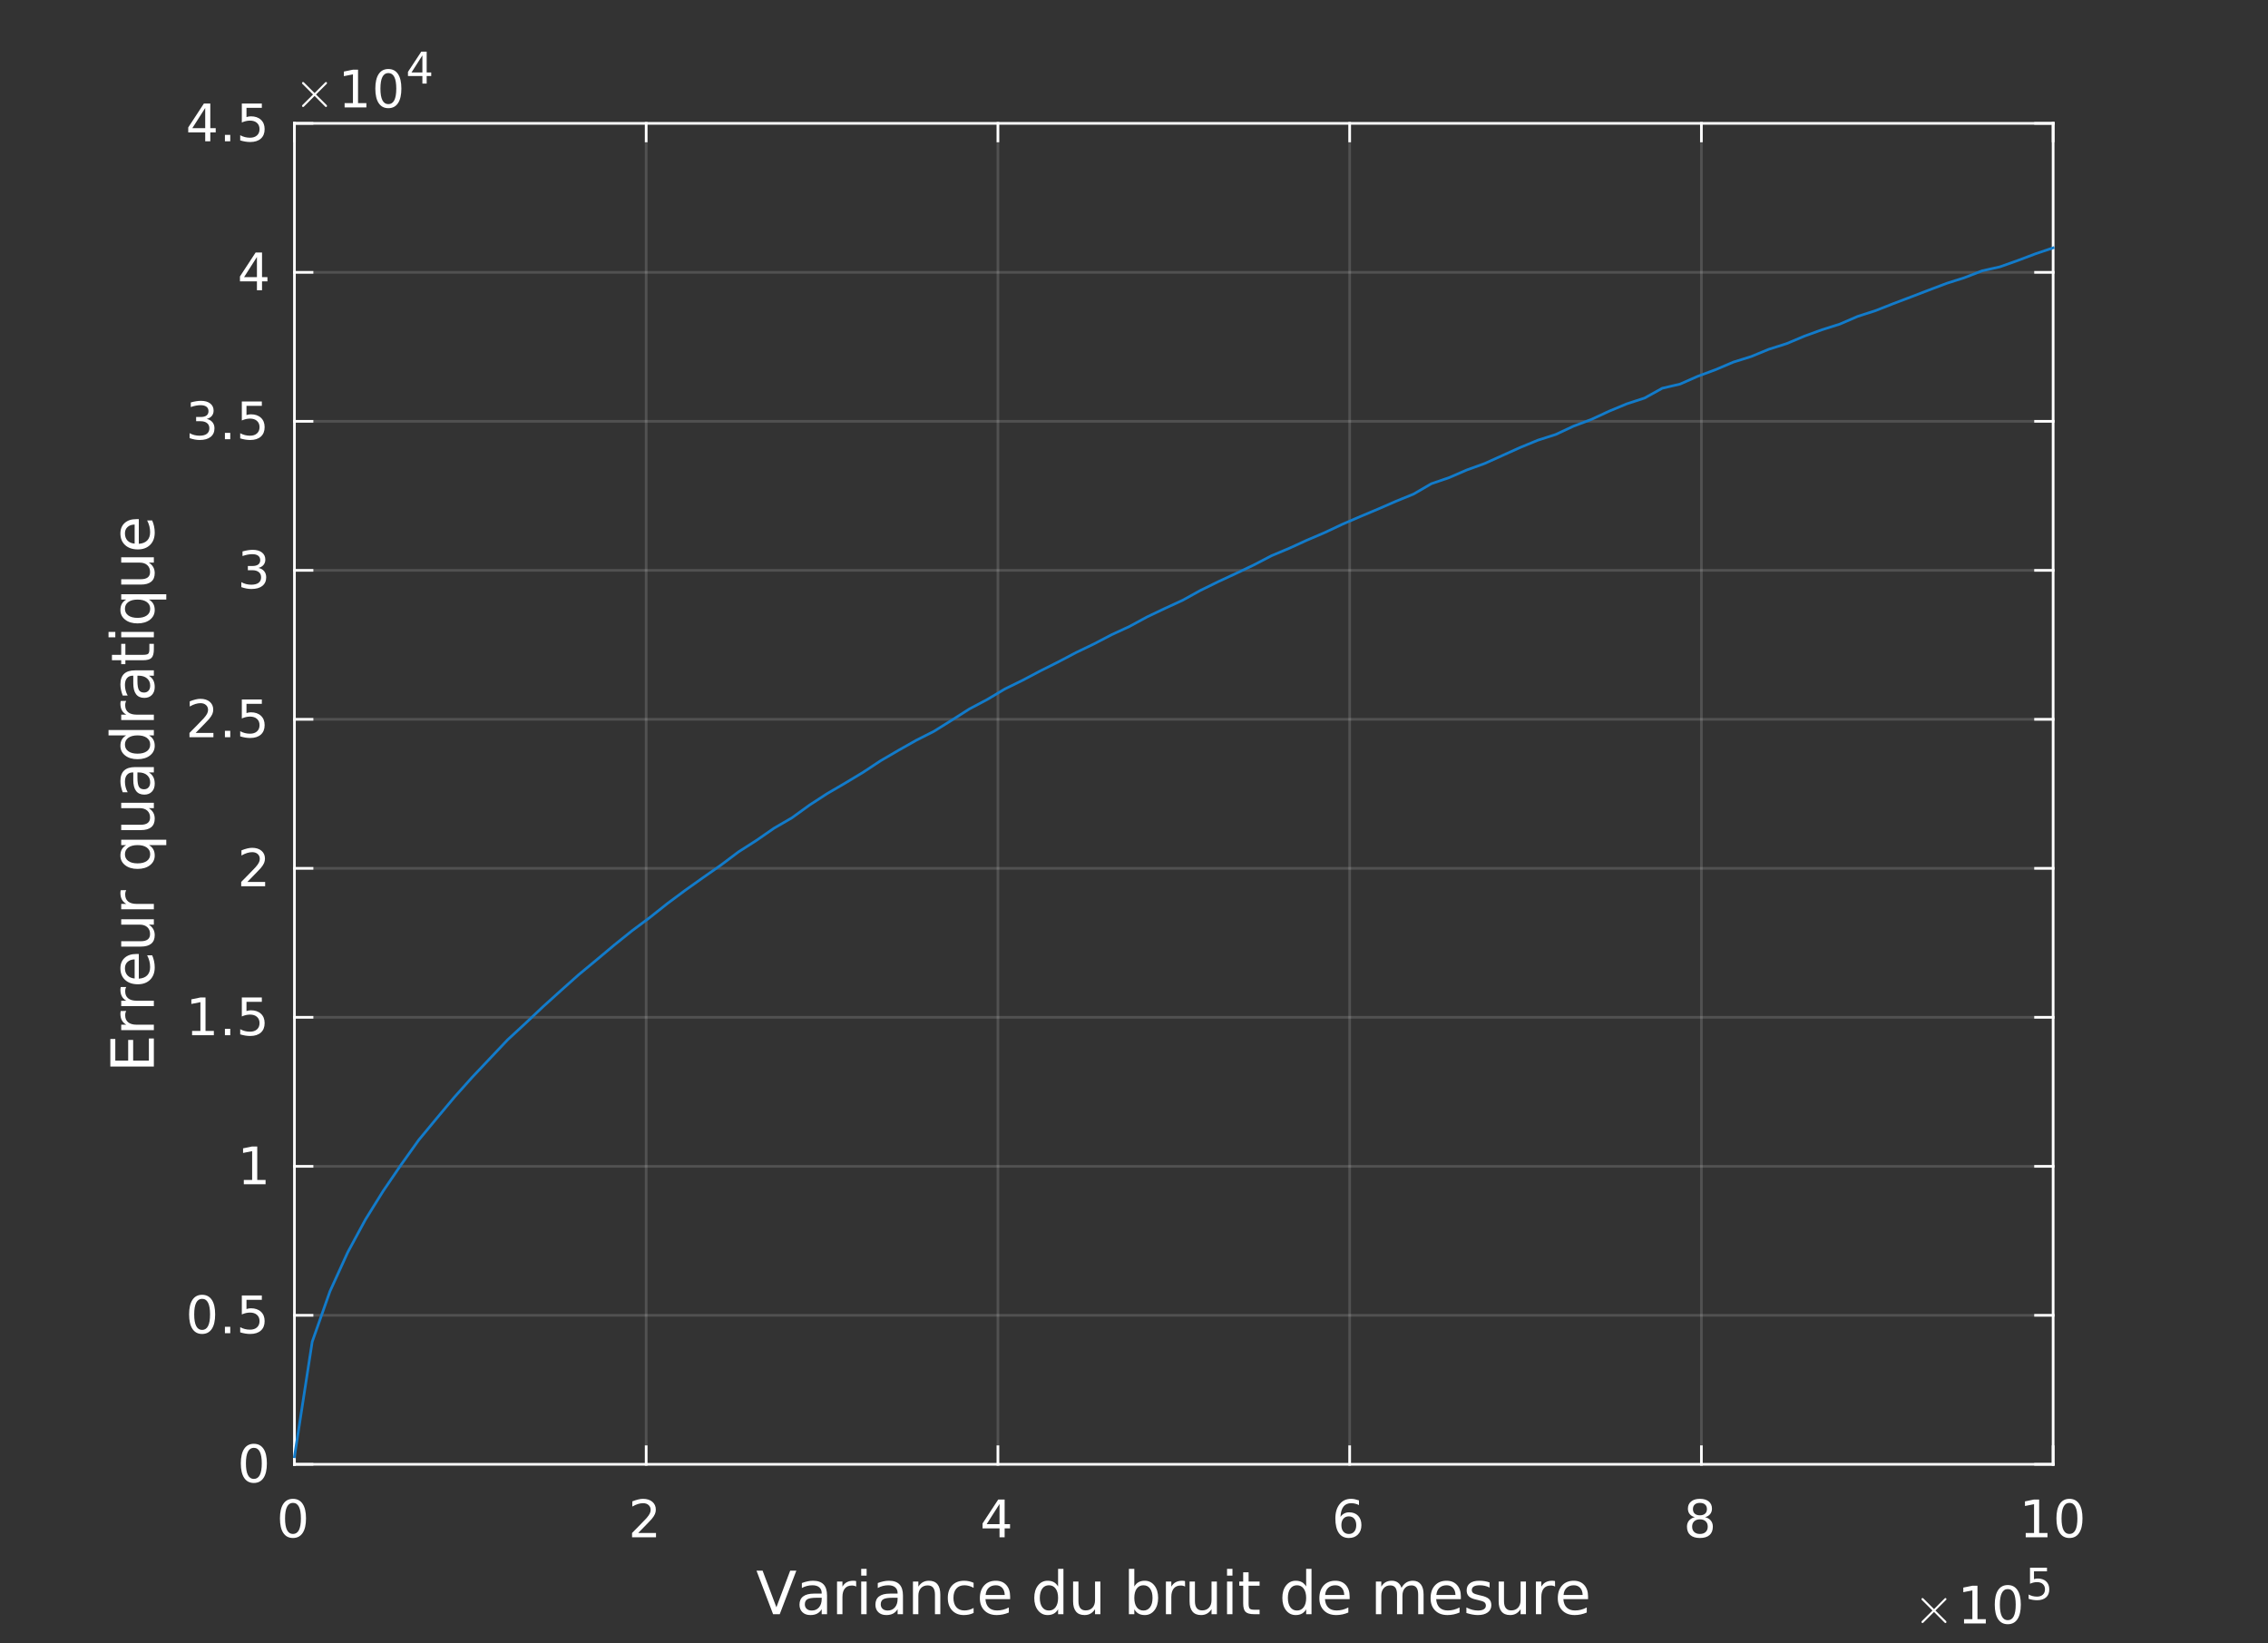 <?xml version="1.0"?>
<!DOCTYPE svg PUBLIC '-//W3C//DTD SVG 1.0//EN'
          'http://www.w3.org/TR/2001/REC-SVG-20010904/DTD/svg10.dtd'>
<svg xmlns:xlink="http://www.w3.org/1999/xlink" style="fill-opacity:1; color-rendering:auto; color-interpolation:auto; text-rendering:auto; stroke:black; stroke-linecap:square; stroke-miterlimit:10; shape-rendering:auto; stroke-opacity:1; fill:black; stroke-dasharray:none; font-weight:normal; stroke-width:1; font-family:'Dialog'; font-style:normal; stroke-linejoin:miter; font-size:12px; stroke-dashoffset:0; image-rendering:auto;" width="570" height="413" xmlns="http://www.w3.org/2000/svg"
><rect width="100%" height="100%" fill="#333333" stroke="none"/><!--Generated by the Batik Graphics2D SVG Generator--><defs id="genericDefs"
  /><g
  ><defs id="defs1"
    ><clipPath clipPathUnits="userSpaceOnUse" id="clipPath1"
      ><path d="M0 0 L570 0 L570 413 L0 413 L0 0 Z"
      /></clipPath
    ></defs
    ><g style="fill:none; stroke:white;"
    ><rect x="0" y="0" width="570" style="clip-path:url(#clipPath1); stroke:none;" height="413"
    /></g
    ><g style="fill:none; text-rendering:optimizeSpeed; color-rendering:optimizeSpeed; image-rendering:optimizeSpeed; shape-rendering:crispEdges; stroke:white; color-interpolation:sRGB;"
    ><rect x="0" width="570" height="413" y="0" style="stroke:none;"
      /><path style="stroke:none;" d="M74 368 L516 368 L516 31 L74 31 Z"
    /></g
    ><g style="stroke-linecap:butt; fill-opacity:0.149; fill:white; text-rendering:geometricPrecision; image-rendering:optimizeQuality; color-rendering:optimizeQuality; stroke-linejoin:round; stroke:white; color-interpolation:linearRGB; stroke-width:0.667; stroke-opacity:0.149;"
    ><line y2="31" style="fill:none;" x1="74" x2="74" y1="368"
      /><line y2="31" style="fill:none;" x1="162.4" x2="162.4" y1="368"
      /><line y2="31" style="fill:none;" x1="250.8" x2="250.8" y1="368"
      /><line y2="31" style="fill:none;" x1="339.2" x2="339.2" y1="368"
      /><line y2="31" style="fill:none;" x1="427.6" x2="427.6" y1="368"
      /><line y2="31" style="fill:none;" x1="516" x2="516" y1="368"
      /><line y2="368" style="fill:none;" x1="516" x2="74" y1="368"
      /><line y2="330.555" style="fill:none;" x1="516" x2="74" y1="330.555"
      /><line y2="293.111" style="fill:none;" x1="516" x2="74" y1="293.111"
      /><line y2="255.667" style="fill:none;" x1="516" x2="74" y1="255.667"
      /><line y2="218.222" style="fill:none;" x1="516" x2="74" y1="218.222"
      /><line y2="180.778" style="fill:none;" x1="516" x2="74" y1="180.778"
      /><line y2="143.333" style="fill:none;" x1="516" x2="74" y1="143.333"
      /><line y2="105.889" style="fill:none;" x1="516" x2="74" y1="105.889"
      /><line y2="68.444" style="fill:none;" x1="516" x2="74" y1="68.444"
      /><line y2="31" style="fill:none;" x1="516" x2="74" y1="31"
      /><line x1="74" x2="516" y1="368" style="stroke-linecap:square; fill-opacity:1; fill:none; stroke-opacity:1;" y2="368"
      /><line x1="74" x2="516" y1="31" style="stroke-linecap:square; fill-opacity:1; fill:none; stroke-opacity:1;" y2="31"
      /><line x1="74" x2="74" y1="368" style="stroke-linecap:square; fill-opacity:1; fill:none; stroke-opacity:1;" y2="363.58"
      /><line x1="162.4" x2="162.4" y1="368" style="stroke-linecap:square; fill-opacity:1; fill:none; stroke-opacity:1;" y2="363.58"
      /><line x1="250.8" x2="250.8" y1="368" style="stroke-linecap:square; fill-opacity:1; fill:none; stroke-opacity:1;" y2="363.58"
      /><line x1="339.2" x2="339.2" y1="368" style="stroke-linecap:square; fill-opacity:1; fill:none; stroke-opacity:1;" y2="363.58"
      /><line x1="427.6" x2="427.6" y1="368" style="stroke-linecap:square; fill-opacity:1; fill:none; stroke-opacity:1;" y2="363.58"
      /><line x1="516" x2="516" y1="368" style="stroke-linecap:square; fill-opacity:1; fill:none; stroke-opacity:1;" y2="363.58"
      /><line x1="74" x2="74" y1="31" style="stroke-linecap:square; fill-opacity:1; fill:none; stroke-opacity:1;" y2="35.42"
      /><line x1="162.4" x2="162.4" y1="31" style="stroke-linecap:square; fill-opacity:1; fill:none; stroke-opacity:1;" y2="35.42"
      /><line x1="250.8" x2="250.8" y1="31" style="stroke-linecap:square; fill-opacity:1; fill:none; stroke-opacity:1;" y2="35.42"
      /><line x1="339.2" x2="339.2" y1="31" style="stroke-linecap:square; fill-opacity:1; fill:none; stroke-opacity:1;" y2="35.42"
      /><line x1="427.6" x2="427.6" y1="31" style="stroke-linecap:square; fill-opacity:1; fill:none; stroke-opacity:1;" y2="35.42"
      /><line x1="516" x2="516" y1="31" style="stroke-linecap:square; fill-opacity:1; fill:none; stroke-opacity:1;" y2="35.42"
    /></g
    ><g transform="translate(74,373.333)" style="font-size:13.333px; fill:white; text-rendering:geometricPrecision; image-rendering:optimizeQuality; color-rendering:optimizeQuality; font-family:'SansSerif'; stroke:white; color-interpolation:linearRGB;"
    ><path style="stroke:none;" d="M-0.375 4.359 Q-1.359 4.359 -1.859 5.336 Q-2.359 6.312 -2.359 8.266 Q-2.359 10.219 -1.859 11.195 Q-1.359 12.172 -0.375 12.172 Q0.625 12.172 1.125 11.195 Q1.625 10.219 1.625 8.266 Q1.625 6.312 1.125 5.336 Q0.625 4.359 -0.375 4.359 ZM-0.375 3.344 Q1.219 3.344 2.062 4.609 Q2.906 5.875 2.906 8.266 Q2.906 10.656 2.062 11.922 Q1.219 13.188 -0.375 13.188 Q-1.953 13.188 -2.797 11.922 Q-3.641 10.656 -3.641 8.266 Q-3.641 5.875 -2.797 4.609 Q-1.953 3.344 -0.375 3.344 Z"
    /></g
    ><g transform="translate(162.4,373.333)" style="font-size:13.333px; fill:white; text-rendering:geometricPrecision; image-rendering:optimizeQuality; color-rendering:optimizeQuality; font-family:'SansSerif'; stroke:white; color-interpolation:linearRGB;"
    ><path style="stroke:none;" d="M-2 11.922 L2.469 11.922 L2.469 13 L-3.547 13 L-3.547 11.922 Q-2.812 11.172 -1.555 9.898 Q-0.297 8.625 0.031 8.25 Q0.641 7.562 0.883 7.078 Q1.125 6.594 1.125 6.141 Q1.125 5.375 0.602 4.906 Q0.078 4.438 -0.781 4.438 Q-1.391 4.438 -2.055 4.641 Q-2.719 4.844 -3.484 5.281 L-3.484 3.984 Q-2.703 3.672 -2.031 3.508 Q-1.359 3.344 -0.812 3.344 Q0.672 3.344 1.547 4.086 Q2.422 4.828 2.422 6.062 Q2.422 6.641 2.203 7.164 Q1.984 7.688 1.406 8.391 Q1.25 8.578 0.398 9.461 Q-0.453 10.344 -2 11.922 Z"
    /></g
    ><g transform="translate(250.8,373.333)" style="font-size:13.333px; fill:white; text-rendering:geometricPrecision; image-rendering:optimizeQuality; color-rendering:optimizeQuality; font-family:'SansSerif'; stroke:white; color-interpolation:linearRGB;"
    ><path style="stroke:none;" d="M0.406 4.641 L-2.828 9.703 L0.406 9.703 L0.406 4.641 ZM0.078 3.516 L1.688 3.516 L1.688 9.703 L3.047 9.703 L3.047 10.766 L1.688 10.766 L1.688 13 L0.406 13 L0.406 10.766 L-3.859 10.766 L-3.859 9.531 L0.078 3.516 Z"
    /></g
    ><g transform="translate(339.2,373.333)" style="font-size:13.333px; fill:white; text-rendering:geometricPrecision; image-rendering:optimizeQuality; color-rendering:optimizeQuality; font-family:'SansSerif'; stroke:white; color-interpolation:linearRGB;"
    ><path style="stroke:none;" d="M-0.203 7.75 Q-1.078 7.75 -1.578 8.344 Q-2.078 8.938 -2.078 9.953 Q-2.078 10.984 -1.578 11.578 Q-1.078 12.172 -0.203 12.172 Q0.656 12.172 1.156 11.578 Q1.656 10.984 1.656 9.953 Q1.656 8.938 1.156 8.344 Q0.656 7.75 -0.203 7.75 ZM2.344 3.734 L2.344 4.906 Q1.859 4.672 1.367 4.555 Q0.875 4.438 0.391 4.438 Q-0.875 4.438 -1.547 5.289 Q-2.219 6.141 -2.312 7.875 Q-1.938 7.328 -1.375 7.031 Q-0.812 6.734 -0.125 6.734 Q1.297 6.734 2.125 7.602 Q2.953 8.469 2.953 9.953 Q2.953 11.422 2.086 12.305 Q1.219 13.188 -0.203 13.188 Q-1.859 13.188 -2.727 11.922 Q-3.594 10.656 -3.594 8.266 Q-3.594 6.031 -2.523 4.688 Q-1.453 3.344 0.344 3.344 Q0.812 3.344 1.305 3.445 Q1.797 3.547 2.344 3.734 Z"
    /></g
    ><g transform="translate(427.6,373.333)" style="font-size:13.333px; fill:white; text-rendering:geometricPrecision; image-rendering:optimizeQuality; color-rendering:optimizeQuality; font-family:'SansSerif'; stroke:white; color-interpolation:linearRGB;"
    ><path style="stroke:none;" d="M-0.375 8.5 Q-1.281 8.5 -1.805 8.992 Q-2.328 9.484 -2.328 10.328 Q-2.328 11.188 -1.805 11.68 Q-1.281 12.172 -0.375 12.172 Q0.547 12.172 1.07 11.68 Q1.594 11.188 1.594 10.328 Q1.594 9.484 1.07 8.992 Q0.547 8.5 -0.375 8.5 ZM-1.656 7.953 Q-2.469 7.75 -2.93 7.188 Q-3.391 6.625 -3.391 5.812 Q-3.391 4.672 -2.586 4.008 Q-1.781 3.344 -0.375 3.344 Q1.047 3.344 1.852 4.008 Q2.656 4.672 2.656 5.812 Q2.656 6.625 2.195 7.188 Q1.734 7.75 0.922 7.953 Q1.844 8.172 2.359 8.797 Q2.875 9.422 2.875 10.328 Q2.875 11.719 2.039 12.453 Q1.203 13.188 -0.375 13.188 Q-1.938 13.188 -2.781 12.453 Q-3.625 11.719 -3.625 10.328 Q-3.625 9.422 -3.102 8.797 Q-2.578 8.172 -1.656 7.953 ZM-2.125 5.922 Q-2.125 6.672 -1.664 7.078 Q-1.203 7.484 -0.375 7.484 Q0.453 7.484 0.922 7.078 Q1.391 6.672 1.391 5.922 Q1.391 5.188 0.922 4.773 Q0.453 4.359 -0.375 4.359 Q-1.203 4.359 -1.664 4.773 Q-2.125 5.188 -2.125 5.922 Z"
    /></g
    ><g transform="translate(516,373.333)" style="font-size:13.333px; fill:white; text-rendering:geometricPrecision; image-rendering:optimizeQuality; color-rendering:optimizeQuality; font-family:'SansSerif'; stroke:white; color-interpolation:linearRGB;"
    ><path style="stroke:none;" d="M-6.891 11.922 L-4.797 11.922 L-4.797 4.688 L-7.078 5.141 L-7.078 3.984 L-4.812 3.516 L-3.516 3.516 L-3.516 11.922 L-1.422 11.922 L-1.422 13 L-6.891 13 L-6.891 11.922 ZM4.095 4.359 Q3.11 4.359 2.61 5.336 Q2.11 6.312 2.11 8.266 Q2.11 10.219 2.61 11.195 Q3.11 12.172 4.095 12.172 Q5.095 12.172 5.595 11.195 Q6.095 10.219 6.095 8.266 Q6.095 6.312 5.595 5.336 Q5.095 4.359 4.095 4.359 ZM4.095 3.344 Q5.689 3.344 6.532 4.609 Q7.376 5.875 7.376 8.266 Q7.376 10.656 6.532 11.922 Q5.689 13.188 4.095 13.188 Q2.517 13.188 1.673 11.922 Q0.829 10.656 0.829 8.266 Q0.829 5.875 1.673 4.609 Q2.517 3.344 4.095 3.344 Z"
    /></g
    ><g transform="translate(295,391.667)" style="font-size:14.667px; fill:white; text-rendering:geometricPrecision; image-rendering:optimizeQuality; color-rendering:optimizeQuality; font-family:'SansSerif'; stroke:white; color-interpolation:linearRGB;"
    ><path style="stroke:none;" d="M-100.703 14 L-104.875 3.062 L-103.344 3.062 L-99.875 12.266 L-96.406 3.062 L-94.859 3.062 L-99.031 14 L-100.703 14 ZM-89.833 9.875 Q-91.458 9.875 -92.091 10.25 Q-92.724 10.625 -92.724 11.531 Q-92.724 12.234 -92.255 12.656 Q-91.786 13.078 -90.974 13.078 Q-89.849 13.078 -89.169 12.289 Q-88.49 11.5 -88.49 10.172 L-88.49 9.875 L-89.833 9.875 ZM-87.146 9.312 L-87.146 14 L-88.49 14 L-88.49 12.75 Q-88.958 13.5 -89.646 13.859 Q-90.333 14.219 -91.333 14.219 Q-92.583 14.219 -93.326 13.508 Q-94.068 12.797 -94.068 11.609 Q-94.068 10.234 -93.146 9.531 Q-92.224 8.828 -90.38 8.828 L-88.49 8.828 L-88.49 8.688 Q-88.49 7.766 -89.099 7.25 Q-89.708 6.734 -90.818 6.734 Q-91.521 6.734 -92.193 6.906 Q-92.865 7.078 -93.474 7.422 L-93.474 6.172 Q-92.74 5.891 -92.036 5.742 Q-91.333 5.594 -90.677 5.594 Q-88.896 5.594 -88.021 6.516 Q-87.146 7.438 -87.146 9.312 ZM-79.821 7.062 Q-80.055 6.922 -80.321 6.859 Q-80.586 6.797 -80.915 6.797 Q-82.055 6.797 -82.665 7.539 Q-83.274 8.281 -83.274 9.672 L-83.274 14 L-84.633 14 L-84.633 5.797 L-83.274 5.797 L-83.274 7.078 Q-82.852 6.328 -82.172 5.961 Q-81.493 5.594 -80.508 5.594 Q-80.368 5.594 -80.204 5.617 Q-80.04 5.641 -79.836 5.672 L-79.821 7.062 ZM-78.561 5.797 L-77.201 5.797 L-77.201 14 L-78.561 14 L-78.561 5.797 ZM-78.561 2.609 L-77.201 2.609 L-77.201 4.312 L-78.561 4.312 L-78.561 2.609 ZM-70.754 9.875 Q-72.379 9.875 -73.012 10.25 Q-73.645 10.625 -73.645 11.531 Q-73.645 12.234 -73.176 12.656 Q-72.707 13.078 -71.895 13.078 Q-70.77 13.078 -70.09 12.289 Q-69.411 11.5 -69.411 10.172 L-69.411 9.875 L-70.754 9.875 ZM-68.067 9.312 L-68.067 14 L-69.411 14 L-69.411 12.75 Q-69.879 13.5 -70.567 13.859 Q-71.254 14.219 -72.254 14.219 Q-73.504 14.219 -74.247 13.508 Q-74.989 12.797 -74.989 11.609 Q-74.989 10.234 -74.067 9.531 Q-73.145 8.828 -71.301 8.828 L-69.411 8.828 L-69.411 8.688 Q-69.411 7.766 -70.02 7.25 Q-70.629 6.734 -71.739 6.734 Q-72.442 6.734 -73.114 6.906 Q-73.786 7.078 -74.395 7.422 L-74.395 6.172 Q-73.661 5.891 -72.957 5.742 Q-72.254 5.594 -71.598 5.594 Q-69.817 5.594 -68.942 6.516 Q-68.067 7.438 -68.067 9.312 ZM-58.679 9.047 L-58.679 14 L-60.023 14 L-60.023 9.094 Q-60.023 7.922 -60.476 7.344 Q-60.929 6.766 -61.851 6.766 Q-62.929 6.766 -63.562 7.461 Q-64.195 8.156 -64.195 9.359 L-64.195 14 L-65.554 14 L-65.554 5.797 L-64.195 5.797 L-64.195 7.078 Q-63.711 6.328 -63.054 5.961 Q-62.398 5.594 -61.539 5.594 Q-60.133 5.594 -59.406 6.469 Q-58.679 7.344 -58.679 9.047 ZM-50.312 6.109 L-50.312 7.375 Q-50.875 7.062 -51.453 6.898 Q-52.031 6.734 -52.609 6.734 Q-53.922 6.734 -54.648 7.57 Q-55.375 8.406 -55.375 9.906 Q-55.375 11.406 -54.648 12.234 Q-53.922 13.062 -52.609 13.062 Q-52.031 13.062 -51.453 12.906 Q-50.875 12.75 -50.312 12.438 L-50.312 13.688 Q-50.875 13.953 -51.476 14.086 Q-52.078 14.219 -52.765 14.219 Q-54.609 14.219 -55.703 13.055 Q-56.797 11.891 -56.797 9.906 Q-56.797 7.906 -55.695 6.75 Q-54.594 5.594 -52.672 5.594 Q-52.047 5.594 -51.453 5.727 Q-50.859 5.859 -50.312 6.109 ZM-41.129 9.562 L-41.129 10.219 L-47.332 10.219 Q-47.239 11.609 -46.489 12.336 Q-45.739 13.062 -44.41 13.062 Q-43.629 13.062 -42.903 12.875 Q-42.176 12.688 -41.457 12.312 L-41.457 13.578 Q-42.176 13.891 -42.942 14.055 Q-43.707 14.219 -44.489 14.219 Q-46.442 14.219 -47.59 13.07 Q-48.739 11.922 -48.739 9.984 Q-48.739 7.969 -47.653 6.781 Q-46.567 5.594 -44.723 5.594 Q-43.067 5.594 -42.098 6.664 Q-41.129 7.734 -41.129 9.562 ZM-42.489 9.172 Q-42.504 8.062 -43.106 7.398 Q-43.707 6.734 -44.707 6.734 Q-45.832 6.734 -46.512 7.375 Q-47.192 8.016 -47.285 9.172 L-42.489 9.172 ZM-29.078 7.047 L-29.078 2.609 L-27.735 2.609 L-27.735 14 L-29.078 14 L-29.078 12.766 Q-29.5 13.5 -30.149 13.859 Q-30.797 14.219 -31.703 14.219 Q-33.188 14.219 -34.125 13.031 Q-35.063 11.844 -35.063 9.906 Q-35.063 7.969 -34.125 6.781 Q-33.188 5.594 -31.703 5.594 Q-30.797 5.594 -30.149 5.953 Q-29.5 6.312 -29.078 7.047 ZM-33.672 9.906 Q-33.672 11.391 -33.063 12.234 Q-32.453 13.078 -31.375 13.078 Q-30.313 13.078 -29.696 12.234 Q-29.078 11.391 -29.078 9.906 Q-29.078 8.422 -29.696 7.578 Q-30.313 6.734 -31.375 6.734 Q-32.453 6.734 -33.063 7.578 Q-33.672 8.422 -33.672 9.906 ZM-25.306 10.766 L-25.306 5.797 L-23.963 5.797 L-23.963 10.719 Q-23.963 11.875 -23.509 12.461 Q-23.056 13.047 -22.15 13.047 Q-21.056 13.047 -20.424 12.352 Q-19.791 11.656 -19.791 10.453 L-19.791 5.797 L-18.447 5.797 L-18.447 14 L-19.791 14 L-19.791 12.734 Q-20.275 13.484 -20.924 13.852 Q-21.572 14.219 -22.431 14.219 Q-23.853 14.219 -24.58 13.336 Q-25.306 12.453 -25.306 10.766 ZM-5.343 9.906 Q-5.343 8.422 -5.952 7.578 Q-6.562 6.734 -7.624 6.734 Q-8.702 6.734 -9.312 7.578 Q-9.921 8.422 -9.921 9.906 Q-9.921 11.391 -9.312 12.234 Q-8.702 13.078 -7.624 13.078 Q-6.562 13.078 -5.952 12.234 Q-5.343 11.391 -5.343 9.906 ZM-9.921 7.047 Q-9.499 6.312 -8.851 5.953 Q-8.202 5.594 -7.296 5.594 Q-5.812 5.594 -4.874 6.781 Q-3.937 7.969 -3.937 9.906 Q-3.937 11.844 -4.874 13.031 Q-5.812 14.219 -7.296 14.219 Q-8.202 14.219 -8.851 13.859 Q-9.499 13.5 -9.921 12.766 L-9.921 14 L-11.28 14 L-11.28 2.609 L-9.921 2.609 L-9.921 7.047 ZM2.835 7.062 Q2.601 6.922 2.335 6.859 Q2.07 6.797 1.742 6.797 Q0.601 6.797 -0.009 7.539 Q-0.618 8.281 -0.618 9.672 L-0.618 14 L-1.977 14 L-1.977 5.797 L-0.618 5.797 L-0.618 7.078 Q-0.196 6.328 0.484 5.961 Q1.163 5.594 2.148 5.594 Q2.288 5.594 2.453 5.617 Q2.616 5.641 2.82 5.672 L2.835 7.062 ZM3.97 10.766 L3.97 5.797 L5.314 5.797 L5.314 10.719 Q5.314 11.875 5.767 12.461 Q6.22 13.047 7.127 13.047 Q8.22 13.047 8.853 12.352 Q9.486 11.656 9.486 10.453 L9.486 5.797 L10.83 5.797 L10.83 14 L9.486 14 L9.486 12.734 Q9.002 13.484 8.353 13.852 Q7.705 14.219 6.845 14.219 Q5.423 14.219 4.697 13.336 Q3.97 12.453 3.97 10.766 ZM13.384 5.797 L14.744 5.797 L14.744 14 L13.384 14 L13.384 5.797 ZM13.384 2.609 L14.744 2.609 L14.744 4.312 L13.384 4.312 L13.384 2.609 ZM18.8 3.469 L18.8 5.797 L21.566 5.797 L21.566 6.844 L18.8 6.844 L18.8 11.297 Q18.8 12.297 19.073 12.586 Q19.347 12.875 20.191 12.875 L21.566 12.875 L21.566 14 L20.191 14 Q18.628 14 18.034 13.414 Q17.441 12.828 17.441 11.297 L17.441 6.844 L16.456 6.844 L16.456 5.797 L17.441 5.797 L17.441 3.469 L18.8 3.469 ZM33.268 7.047 L33.268 2.609 L34.612 2.609 L34.612 14 L33.268 14 L33.268 12.766 Q32.846 13.5 32.198 13.859 Q31.549 14.219 30.643 14.219 Q29.159 14.219 28.221 13.031 Q27.284 11.844 27.284 9.906 Q27.284 7.969 28.221 6.781 Q29.159 5.594 30.643 5.594 Q31.549 5.594 32.198 5.953 Q32.846 6.312 33.268 7.047 ZM28.674 9.906 Q28.674 11.391 29.284 12.234 Q29.893 13.078 30.971 13.078 Q32.033 13.078 32.651 12.234 Q33.268 11.391 33.268 9.906 Q33.268 8.422 32.651 7.578 Q32.033 6.734 30.971 6.734 Q29.893 6.734 29.284 7.578 Q28.674 8.422 28.674 9.906 ZM44.196 9.562 L44.196 10.219 L37.993 10.219 Q38.087 11.609 38.837 12.336 Q39.587 13.062 40.915 13.062 Q41.696 13.062 42.423 12.875 Q43.149 12.688 43.868 12.312 L43.868 13.578 Q43.149 13.891 42.384 14.055 Q41.618 14.219 40.837 14.219 Q38.884 14.219 37.735 13.07 Q36.587 11.922 36.587 9.984 Q36.587 7.969 37.673 6.781 Q38.759 5.594 40.602 5.594 Q42.259 5.594 43.227 6.664 Q44.196 7.734 44.196 9.562 ZM42.837 9.172 Q42.821 8.062 42.22 7.398 Q41.618 6.734 40.618 6.734 Q39.493 6.734 38.813 7.375 Q38.134 8.016 38.04 9.172 L42.837 9.172 ZM57.231 7.375 Q57.747 6.469 58.45 6.031 Q59.153 5.594 60.106 5.594 Q61.388 5.594 62.083 6.492 Q62.778 7.391 62.778 9.047 L62.778 14 L61.419 14 L61.419 9.094 Q61.419 7.906 60.997 7.336 Q60.575 6.766 59.731 6.766 Q58.684 6.766 58.075 7.461 Q57.466 8.156 57.466 9.359 L57.466 14 L56.106 14 L56.106 9.094 Q56.106 7.906 55.692 7.336 Q55.278 6.766 54.403 6.766 Q53.372 6.766 52.763 7.469 Q52.153 8.172 52.153 9.359 L52.153 14 L50.794 14 L50.794 5.797 L52.153 5.797 L52.153 7.078 Q52.606 6.312 53.255 5.953 Q53.903 5.594 54.794 5.594 Q55.684 5.594 56.309 6.047 Q56.934 6.5 57.231 7.375 ZM72.149 9.562 L72.149 10.219 L65.946 10.219 Q66.04 11.609 66.79 12.336 Q67.54 13.062 68.868 13.062 Q69.649 13.062 70.376 12.875 Q71.102 12.688 71.821 12.312 L71.821 13.578 Q71.102 13.891 70.337 14.055 Q69.571 14.219 68.79 14.219 Q66.837 14.219 65.688 13.07 Q64.54 11.922 64.54 9.984 Q64.54 7.969 65.626 6.781 Q66.712 5.594 68.555 5.594 Q70.212 5.594 71.18 6.664 Q72.149 7.734 72.149 9.562 ZM70.79 9.172 Q70.774 8.062 70.172 7.398 Q69.571 6.734 68.571 6.734 Q67.446 6.734 66.766 7.375 Q66.087 8.016 65.993 9.172 L70.79 9.172 ZM79.369 6.031 L79.369 7.312 Q78.807 7.016 78.189 6.875 Q77.572 6.734 76.916 6.734 Q75.9 6.734 75.4 7.039 Q74.9 7.344 74.9 7.953 Q74.9 8.422 75.26 8.688 Q75.619 8.953 76.713 9.203 L77.166 9.312 Q78.603 9.609 79.205 10.172 Q79.807 10.734 79.807 11.734 Q79.807 12.875 78.908 13.547 Q78.01 14.219 76.416 14.219 Q75.76 14.219 75.049 14.086 Q74.338 13.953 73.541 13.703 L73.541 12.312 Q74.291 12.703 75.018 12.891 Q75.744 13.078 76.447 13.078 Q77.4 13.078 77.916 12.758 Q78.432 12.438 78.432 11.844 Q78.432 11.297 78.057 11 Q77.682 10.703 76.432 10.438 L75.963 10.328 Q74.713 10.062 74.158 9.516 Q73.603 8.969 73.603 8.016 Q73.603 6.859 74.424 6.227 Q75.244 5.594 76.744 5.594 Q77.494 5.594 78.158 5.703 Q78.822 5.812 79.369 6.031 ZM81.646 10.766 L81.646 5.797 L82.989 5.797 L82.989 10.719 Q82.989 11.875 83.442 12.461 Q83.896 13.047 84.802 13.047 Q85.896 13.047 86.528 12.352 Q87.161 11.656 87.161 10.453 L87.161 5.797 L88.505 5.797 L88.505 14 L87.161 14 L87.161 12.734 Q86.677 13.484 86.028 13.852 Q85.38 14.219 84.521 14.219 Q83.099 14.219 82.372 13.336 Q81.646 12.453 81.646 10.766 ZM95.825 7.062 Q95.591 6.922 95.325 6.859 Q95.06 6.797 94.731 6.797 Q93.591 6.797 92.981 7.539 Q92.372 8.281 92.372 9.672 L92.372 14 L91.013 14 L91.013 5.797 L92.372 5.797 L92.372 7.078 Q92.794 6.328 93.474 5.961 Q94.153 5.594 95.138 5.594 Q95.278 5.594 95.442 5.617 Q95.606 5.641 95.81 5.672 L95.825 7.062 ZM104.117 9.562 L104.117 10.219 L97.913 10.219 Q98.007 11.609 98.757 12.336 Q99.507 13.062 100.835 13.062 Q101.617 13.062 102.343 12.875 Q103.07 12.688 103.788 12.312 L103.788 13.578 Q103.07 13.891 102.304 14.055 Q101.538 14.219 100.757 14.219 Q98.804 14.219 97.656 13.07 Q96.507 11.922 96.507 9.984 Q96.507 7.969 97.593 6.781 Q98.679 5.594 100.523 5.594 Q102.179 5.594 103.148 6.664 Q104.117 7.734 104.117 9.562 ZM102.757 9.172 Q102.742 8.062 102.14 7.398 Q101.538 6.734 100.538 6.734 Q99.413 6.734 98.734 7.375 Q98.054 8.016 97.96 9.172 L102.757 9.172 Z"
    /></g
    ><g transform="translate(481,408)" style="font-size:13.333px; fill:white; text-rendering:geometricPrecision; image-rendering:optimizeQuality; color-rendering:optimizeQuality; font-family:'mwb_cmsy10'; stroke:white; color-interpolation:linearRGB;"
    ><path style="stroke:none;" d="M1.906 -0.375 Q1.906 -0.469 1.969 -0.562 L4.672 -3.25 L1.969 -5.953 Q1.906 -6.016 1.906 -6.125 Q1.906 -6.219 1.984 -6.305 Q2.062 -6.391 2.172 -6.391 Q2.266 -6.391 2.375 -6.297 L5.062 -3.609 L7.734 -6.297 Q7.844 -6.391 7.922 -6.391 Q8.031 -6.391 8.109 -6.312 Q8.188 -6.234 8.188 -6.125 Q8.188 -6.016 8.125 -5.953 L5.422 -3.25 L8.125 -0.562 Q8.188 -0.469 8.188 -0.375 Q8.188 -0.266 8.109 -0.188 Q8.031 -0.109 7.922 -0.109 Q7.828 -0.109 7.734 -0.203 L5.062 -2.891 L2.375 -0.203 Q2.266 -0.109 2.172 -0.109 Q2.062 -0.109 1.984 -0.195 Q1.906 -0.281 1.906 -0.375 Z"
    /></g
    ><g transform="translate(492,408)" style="font-size:13.333px; fill:white; text-rendering:geometricPrecision; image-rendering:optimizeQuality; color-rendering:optimizeQuality; font-family:'SansSerif'; stroke:white; color-interpolation:linearRGB;"
    ><path style="stroke:none;" d="M1.609 -1.078 L3.703 -1.078 L3.703 -8.312 L1.422 -7.859 L1.422 -9.016 L3.688 -9.484 L4.984 -9.484 L4.984 -1.078 L7.078 -1.078 L7.078 0 L1.609 0 L1.609 -1.078 ZM12.595 -8.641 Q11.61 -8.641 11.11 -7.664 Q10.61 -6.688 10.61 -4.734 Q10.61 -2.781 11.11 -1.805 Q11.61 -0.828 12.595 -0.828 Q13.595 -0.828 14.095 -1.805 Q14.595 -2.781 14.595 -4.734 Q14.595 -6.688 14.095 -7.664 Q13.595 -8.641 12.595 -8.641 ZM12.595 -9.656 Q14.189 -9.656 15.032 -8.391 Q15.876 -7.125 15.876 -4.734 Q15.876 -2.344 15.032 -1.078 Q14.189 0.188 12.595 0.188 Q11.017 0.188 10.173 -1.078 Q9.329 -2.344 9.329 -4.734 Q9.329 -7.125 10.173 -8.391 Q11.017 -9.656 12.595 -9.656 Z"
    /></g
    ><g transform="translate(509,402)" style="font-size:10.667px; fill:white; text-rendering:geometricPrecision; image-rendering:optimizeQuality; color-rendering:optimizeQuality; font-family:'SansSerif'; stroke:white; color-interpolation:linearRGB;"
    ><path style="stroke:none;" d="M1.188 -8.016 L5.453 -8.016 L5.453 -7.109 L2.188 -7.109 L2.188 -5.141 Q2.422 -5.219 2.656 -5.258 Q2.891 -5.297 3.125 -5.297 Q4.469 -5.297 5.25 -4.562 Q6.031 -3.828 6.031 -2.578 Q6.031 -1.281 5.227 -0.562 Q4.422 0.156 2.953 0.156 Q2.453 0.156 1.93 0.07 Q1.406 -0.016 0.844 -0.188 L0.844 -1.281 Q1.328 -1.016 1.844 -0.883 Q2.359 -0.75 2.938 -0.75 Q3.875 -0.75 4.414 -1.242 Q4.953 -1.734 4.953 -2.578 Q4.953 -3.406 4.414 -3.898 Q3.875 -4.391 2.938 -4.391 Q2.5 -4.391 2.07 -4.289 Q1.641 -4.188 1.188 -3.984 L1.188 -8.016 Z"
    /></g
    ><g style="fill:white; text-rendering:geometricPrecision; image-rendering:optimizeQuality; color-rendering:optimizeQuality; stroke-linejoin:round; stroke:white; color-interpolation:linearRGB; stroke-width:0.667;"
    ><line y2="31" style="fill:none;" x1="74" x2="74" y1="368"
      /><line y2="31" style="fill:none;" x1="516" x2="516" y1="368"
      /><line y2="368" style="fill:none;" x1="74" x2="78.42" y1="368"
      /><line y2="330.555" style="fill:none;" x1="74" x2="78.42" y1="330.555"
      /><line y2="293.111" style="fill:none;" x1="74" x2="78.42" y1="293.111"
      /><line y2="255.667" style="fill:none;" x1="74" x2="78.42" y1="255.667"
      /><line y2="218.222" style="fill:none;" x1="74" x2="78.42" y1="218.222"
      /><line y2="180.778" style="fill:none;" x1="74" x2="78.42" y1="180.778"
      /><line y2="143.333" style="fill:none;" x1="74" x2="78.42" y1="143.333"
      /><line y2="105.889" style="fill:none;" x1="74" x2="78.42" y1="105.889"
      /><line y2="68.444" style="fill:none;" x1="74" x2="78.42" y1="68.444"
      /><line y2="31" style="fill:none;" x1="74" x2="78.42" y1="31"
      /><line y2="368" style="fill:none;" x1="516" x2="511.58" y1="368"
      /><line y2="330.555" style="fill:none;" x1="516" x2="511.58" y1="330.555"
      /><line y2="293.111" style="fill:none;" x1="516" x2="511.58" y1="293.111"
      /><line y2="255.667" style="fill:none;" x1="516" x2="511.58" y1="255.667"
      /><line y2="218.222" style="fill:none;" x1="516" x2="511.58" y1="218.222"
      /><line y2="180.778" style="fill:none;" x1="516" x2="511.58" y1="180.778"
      /><line y2="143.333" style="fill:none;" x1="516" x2="511.58" y1="143.333"
      /><line y2="105.889" style="fill:none;" x1="516" x2="511.58" y1="105.889"
      /><line y2="68.444" style="fill:none;" x1="516" x2="511.58" y1="68.444"
      /><line y2="31" style="fill:none;" x1="516" x2="511.58" y1="31"
    /></g
    ><g transform="translate(68.667,368)" style="font-size:13.333px; fill:white; text-rendering:geometricPrecision; image-rendering:optimizeQuality; color-rendering:optimizeQuality; font-family:'SansSerif'; stroke:white; color-interpolation:linearRGB;"
    ><path style="stroke:none;" d="M-4.875 -4.141 Q-5.859 -4.141 -6.359 -3.164 Q-6.859 -2.188 -6.859 -0.234 Q-6.859 1.719 -6.359 2.695 Q-5.859 3.672 -4.875 3.672 Q-3.875 3.672 -3.375 2.695 Q-2.875 1.719 -2.875 -0.234 Q-2.875 -2.188 -3.375 -3.164 Q-3.875 -4.141 -4.875 -4.141 ZM-4.875 -5.156 Q-3.281 -5.156 -2.438 -3.891 Q-1.594 -2.625 -1.594 -0.234 Q-1.594 2.156 -2.438 3.422 Q-3.281 4.688 -4.875 4.688 Q-6.453 4.688 -7.297 3.422 Q-8.141 2.156 -8.141 -0.234 Q-8.141 -2.625 -7.297 -3.891 Q-6.453 -5.156 -4.875 -5.156 Z"
    /></g
    ><g transform="translate(68.667,330.555)" style="font-size:13.333px; fill:white; text-rendering:geometricPrecision; image-rendering:optimizeQuality; color-rendering:optimizeQuality; font-family:'SansSerif'; stroke:white; color-interpolation:linearRGB;"
    ><path style="stroke:none;" d="M-17.875 -4.141 Q-18.859 -4.141 -19.359 -3.164 Q-19.859 -2.188 -19.859 -0.234 Q-19.859 1.719 -19.359 2.695 Q-18.859 3.672 -17.875 3.672 Q-16.875 3.672 -16.375 2.695 Q-15.875 1.719 -15.875 -0.234 Q-15.875 -2.188 -16.375 -3.164 Q-16.875 -4.141 -17.875 -4.141 ZM-17.875 -5.156 Q-16.281 -5.156 -15.438 -3.891 Q-14.594 -2.625 -14.594 -0.234 Q-14.594 2.156 -15.438 3.422 Q-16.281 4.688 -17.875 4.688 Q-19.453 4.688 -20.297 3.422 Q-21.141 2.156 -21.141 -0.234 Q-21.141 -2.625 -20.297 -3.891 Q-19.453 -5.156 -17.875 -5.156 ZM-12.14 2.891 L-10.796 2.891 L-10.796 4.5 L-12.14 4.5 L-12.14 2.891 ZM-7.892 -4.984 L-2.861 -4.984 L-2.861 -3.891 L-6.72 -3.891 L-6.72 -1.578 Q-6.439 -1.672 -6.158 -1.719 Q-5.877 -1.766 -5.611 -1.766 Q-4.017 -1.766 -3.088 -0.898 Q-2.158 -0.031 -2.158 1.453 Q-2.158 2.984 -3.111 3.836 Q-4.064 4.688 -5.798 4.688 Q-6.392 4.688 -7.017 4.586 Q-7.642 4.484 -8.299 4.281 L-8.299 2.984 Q-7.72 3.297 -7.111 3.453 Q-6.502 3.609 -5.83 3.609 Q-4.72 3.609 -4.08 3.031 Q-3.439 2.453 -3.439 1.453 Q-3.439 0.469 -4.08 -0.109 Q-4.72 -0.688 -5.83 -0.688 Q-6.345 -0.688 -6.853 -0.57 Q-7.361 -0.453 -7.892 -0.219 L-7.892 -4.984 Z"
    /></g
    ><g transform="translate(68.667,293.111)" style="font-size:13.333px; fill:white; text-rendering:geometricPrecision; image-rendering:optimizeQuality; color-rendering:optimizeQuality; font-family:'SansSerif'; stroke:white; color-interpolation:linearRGB;"
    ><path style="stroke:none;" d="M-7.391 3.422 L-5.297 3.422 L-5.297 -3.812 L-7.578 -3.359 L-7.578 -4.516 L-5.312 -4.984 L-4.016 -4.984 L-4.016 3.422 L-1.922 3.422 L-1.922 4.5 L-7.391 4.5 L-7.391 3.422 Z"
    /></g
    ><g transform="translate(68.667,255.667)" style="font-size:13.333px; fill:white; text-rendering:geometricPrecision; image-rendering:optimizeQuality; color-rendering:optimizeQuality; font-family:'SansSerif'; stroke:white; color-interpolation:linearRGB;"
    ><path style="stroke:none;" d="M-20.391 3.422 L-18.297 3.422 L-18.297 -3.812 L-20.578 -3.359 L-20.578 -4.516 L-18.312 -4.984 L-17.016 -4.984 L-17.016 3.422 L-14.922 3.422 L-14.922 4.5 L-20.391 4.5 L-20.391 3.422 ZM-12.14 2.891 L-10.796 2.891 L-10.796 4.5 L-12.14 4.5 L-12.14 2.891 ZM-7.892 -4.984 L-2.861 -4.984 L-2.861 -3.891 L-6.72 -3.891 L-6.72 -1.578 Q-6.439 -1.672 -6.158 -1.719 Q-5.877 -1.766 -5.611 -1.766 Q-4.017 -1.766 -3.088 -0.898 Q-2.158 -0.031 -2.158 1.453 Q-2.158 2.984 -3.111 3.836 Q-4.064 4.688 -5.798 4.688 Q-6.392 4.688 -7.017 4.586 Q-7.642 4.484 -8.299 4.281 L-8.299 2.984 Q-7.72 3.297 -7.111 3.453 Q-6.502 3.609 -5.83 3.609 Q-4.72 3.609 -4.08 3.031 Q-3.439 2.453 -3.439 1.453 Q-3.439 0.469 -4.08 -0.109 Q-4.72 -0.688 -5.83 -0.688 Q-6.345 -0.688 -6.853 -0.57 Q-7.361 -0.453 -7.892 -0.219 L-7.892 -4.984 Z"
    /></g
    ><g transform="translate(68.667,218.222)" style="font-size:13.333px; fill:white; text-rendering:geometricPrecision; image-rendering:optimizeQuality; color-rendering:optimizeQuality; font-family:'SansSerif'; stroke:white; color-interpolation:linearRGB;"
    ><path style="stroke:none;" d="M-6.5 3.422 L-2.031 3.422 L-2.031 4.5 L-8.047 4.5 L-8.047 3.422 Q-7.312 2.672 -6.055 1.398 Q-4.797 0.125 -4.469 -0.25 Q-3.859 -0.938 -3.617 -1.422 Q-3.375 -1.906 -3.375 -2.359 Q-3.375 -3.125 -3.898 -3.594 Q-4.422 -4.062 -5.281 -4.062 Q-5.891 -4.062 -6.555 -3.859 Q-7.219 -3.656 -7.984 -3.219 L-7.984 -4.516 Q-7.203 -4.828 -6.531 -4.992 Q-5.859 -5.156 -5.312 -5.156 Q-3.828 -5.156 -2.953 -4.414 Q-2.078 -3.672 -2.078 -2.438 Q-2.078 -1.859 -2.297 -1.336 Q-2.516 -0.812 -3.094 -0.109 Q-3.25 0.078 -4.102 0.961 Q-4.953 1.844 -6.5 3.422 Z"
    /></g
    ><g transform="translate(68.667,180.778)" style="font-size:13.333px; fill:white; text-rendering:geometricPrecision; image-rendering:optimizeQuality; color-rendering:optimizeQuality; font-family:'SansSerif'; stroke:white; color-interpolation:linearRGB;"
    ><path style="stroke:none;" d="M-19.5 3.422 L-15.031 3.422 L-15.031 4.5 L-21.047 4.5 L-21.047 3.422 Q-20.312 2.672 -19.055 1.398 Q-17.797 0.125 -17.469 -0.25 Q-16.859 -0.938 -16.617 -1.422 Q-16.375 -1.906 -16.375 -2.359 Q-16.375 -3.125 -16.898 -3.594 Q-17.422 -4.062 -18.281 -4.062 Q-18.891 -4.062 -19.555 -3.859 Q-20.219 -3.656 -20.984 -3.219 L-20.984 -4.516 Q-20.203 -4.828 -19.531 -4.992 Q-18.859 -5.156 -18.312 -5.156 Q-16.828 -5.156 -15.953 -4.414 Q-15.078 -3.672 -15.078 -2.438 Q-15.078 -1.859 -15.297 -1.336 Q-15.516 -0.812 -16.094 -0.109 Q-16.25 0.078 -17.102 0.961 Q-17.953 1.844 -19.5 3.422 ZM-12.14 2.891 L-10.796 2.891 L-10.796 4.5 L-12.14 4.5 L-12.14 2.891 ZM-7.892 -4.984 L-2.861 -4.984 L-2.861 -3.891 L-6.72 -3.891 L-6.72 -1.578 Q-6.439 -1.672 -6.158 -1.719 Q-5.877 -1.766 -5.611 -1.766 Q-4.017 -1.766 -3.088 -0.898 Q-2.158 -0.031 -2.158 1.453 Q-2.158 2.984 -3.111 3.836 Q-4.064 4.688 -5.798 4.688 Q-6.392 4.688 -7.017 4.586 Q-7.642 4.484 -8.299 4.281 L-8.299 2.984 Q-7.72 3.297 -7.111 3.453 Q-6.502 3.609 -5.83 3.609 Q-4.72 3.609 -4.08 3.031 Q-3.439 2.453 -3.439 1.453 Q-3.439 0.469 -4.08 -0.109 Q-4.72 -0.688 -5.83 -0.688 Q-6.345 -0.688 -6.853 -0.57 Q-7.361 -0.453 -7.892 -0.219 L-7.892 -4.984 Z"
    /></g
    ><g transform="translate(68.667,143.333)" style="font-size:13.333px; fill:white; text-rendering:geometricPrecision; image-rendering:optimizeQuality; color-rendering:optimizeQuality; font-family:'SansSerif'; stroke:white; color-interpolation:linearRGB;"
    ><path style="stroke:none;" d="M-3.719 -0.609 Q-2.797 -0.406 -2.281 0.211 Q-1.766 0.828 -1.766 1.75 Q-1.766 3.141 -2.734 3.914 Q-3.703 4.688 -5.484 4.688 Q-6.078 4.688 -6.711 4.57 Q-7.344 4.453 -8.016 4.219 L-8.016 2.969 Q-7.469 3.281 -6.836 3.445 Q-6.203 3.609 -5.516 3.609 Q-4.312 3.609 -3.68 3.133 Q-3.047 2.656 -3.047 1.75 Q-3.047 0.906 -3.633 0.438 Q-4.219 -0.031 -5.266 -0.031 L-6.375 -0.031 L-6.375 -1.094 L-5.219 -1.094 Q-4.266 -1.094 -3.766 -1.469 Q-3.266 -1.844 -3.266 -2.562 Q-3.266 -3.281 -3.781 -3.672 Q-4.297 -4.062 -5.266 -4.062 Q-5.797 -4.062 -6.398 -3.953 Q-7 -3.844 -7.719 -3.594 L-7.719 -4.75 Q-7 -4.953 -6.359 -5.055 Q-5.719 -5.156 -5.156 -5.156 Q-3.688 -5.156 -2.836 -4.492 Q-1.984 -3.828 -1.984 -2.688 Q-1.984 -1.906 -2.438 -1.359 Q-2.891 -0.812 -3.719 -0.609 Z"
    /></g
    ><g transform="translate(68.667,105.889)" style="font-size:13.333px; fill:white; text-rendering:geometricPrecision; image-rendering:optimizeQuality; color-rendering:optimizeQuality; font-family:'SansSerif'; stroke:white; color-interpolation:linearRGB;"
    ><path style="stroke:none;" d="M-16.719 -0.609 Q-15.797 -0.406 -15.281 0.211 Q-14.766 0.828 -14.766 1.75 Q-14.766 3.141 -15.734 3.914 Q-16.703 4.688 -18.484 4.688 Q-19.078 4.688 -19.711 4.57 Q-20.344 4.453 -21.016 4.219 L-21.016 2.969 Q-20.469 3.281 -19.836 3.445 Q-19.203 3.609 -18.516 3.609 Q-17.312 3.609 -16.68 3.133 Q-16.047 2.656 -16.047 1.75 Q-16.047 0.906 -16.633 0.438 Q-17.219 -0.031 -18.266 -0.031 L-19.375 -0.031 L-19.375 -1.094 L-18.219 -1.094 Q-17.266 -1.094 -16.766 -1.469 Q-16.266 -1.844 -16.266 -2.562 Q-16.266 -3.281 -16.781 -3.672 Q-17.297 -4.062 -18.266 -4.062 Q-18.797 -4.062 -19.398 -3.953 Q-20 -3.844 -20.719 -3.594 L-20.719 -4.75 Q-20 -4.953 -19.359 -5.055 Q-18.719 -5.156 -18.156 -5.156 Q-16.688 -5.156 -15.836 -4.492 Q-14.984 -3.828 -14.984 -2.688 Q-14.984 -1.906 -15.438 -1.359 Q-15.891 -0.812 -16.719 -0.609 ZM-12.14 2.891 L-10.796 2.891 L-10.796 4.5 L-12.14 4.5 L-12.14 2.891 ZM-7.892 -4.984 L-2.861 -4.984 L-2.861 -3.891 L-6.72 -3.891 L-6.72 -1.578 Q-6.439 -1.672 -6.158 -1.719 Q-5.877 -1.766 -5.611 -1.766 Q-4.017 -1.766 -3.088 -0.898 Q-2.158 -0.031 -2.158 1.453 Q-2.158 2.984 -3.111 3.836 Q-4.064 4.688 -5.798 4.688 Q-6.392 4.688 -7.017 4.586 Q-7.642 4.484 -8.299 4.281 L-8.299 2.984 Q-7.72 3.297 -7.111 3.453 Q-6.502 3.609 -5.83 3.609 Q-4.72 3.609 -4.08 3.031 Q-3.439 2.453 -3.439 1.453 Q-3.439 0.469 -4.08 -0.109 Q-4.72 -0.688 -5.83 -0.688 Q-6.345 -0.688 -6.853 -0.57 Q-7.361 -0.453 -7.892 -0.219 L-7.892 -4.984 Z"
    /></g
    ><g transform="translate(68.667,68.444)" style="font-size:13.333px; fill:white; text-rendering:geometricPrecision; image-rendering:optimizeQuality; color-rendering:optimizeQuality; font-family:'SansSerif'; stroke:white; color-interpolation:linearRGB;"
    ><path style="stroke:none;" d="M-4.094 -3.859 L-7.328 1.203 L-4.094 1.203 L-4.094 -3.859 ZM-4.422 -4.984 L-2.812 -4.984 L-2.812 1.203 L-1.453 1.203 L-1.453 2.266 L-2.812 2.266 L-2.812 4.5 L-4.094 4.5 L-4.094 2.266 L-8.359 2.266 L-8.359 1.031 L-4.422 -4.984 Z"
    /></g
    ><g transform="translate(68.667,31)" style="font-size:13.333px; fill:white; text-rendering:geometricPrecision; image-rendering:optimizeQuality; color-rendering:optimizeQuality; font-family:'SansSerif'; stroke:white; color-interpolation:linearRGB;"
    ><path style="stroke:none;" d="M-17.094 -3.859 L-20.328 1.203 L-17.094 1.203 L-17.094 -3.859 ZM-17.422 -4.984 L-15.812 -4.984 L-15.812 1.203 L-14.453 1.203 L-14.453 2.266 L-15.812 2.266 L-15.812 4.5 L-17.094 4.5 L-17.094 2.266 L-21.359 2.266 L-21.359 1.031 L-17.422 -4.984 ZM-12.14 2.891 L-10.796 2.891 L-10.796 4.5 L-12.14 4.5 L-12.14 2.891 ZM-7.892 -4.984 L-2.861 -4.984 L-2.861 -3.891 L-6.72 -3.891 L-6.72 -1.578 Q-6.439 -1.672 -6.158 -1.719 Q-5.877 -1.766 -5.611 -1.766 Q-4.017 -1.766 -3.088 -0.898 Q-2.158 -0.031 -2.158 1.453 Q-2.158 2.984 -3.111 3.836 Q-4.064 4.688 -5.798 4.688 Q-6.392 4.688 -7.017 4.586 Q-7.642 4.484 -8.299 4.281 L-8.299 2.984 Q-7.72 3.297 -7.111 3.453 Q-6.502 3.609 -5.83 3.609 Q-4.72 3.609 -4.08 3.031 Q-3.439 2.453 -3.439 1.453 Q-3.439 0.469 -4.08 -0.109 Q-4.72 -0.688 -5.83 -0.688 Q-6.345 -0.688 -6.853 -0.57 Q-7.361 -0.453 -7.892 -0.219 L-7.892 -4.984 Z"
    /></g
    ><g transform="translate(42.667,199.5) rotate(-90)" style="font-size:14.667px; fill:white; text-rendering:geometricPrecision; image-rendering:optimizeQuality; color-rendering:optimizeQuality; font-family:'SansSerif'; stroke:white; color-interpolation:linearRGB;"
    ><path style="stroke:none;" d="M-68.531 -14.938 L-61.609 -14.938 L-61.609 -13.688 L-67.047 -13.688 L-67.047 -10.453 L-61.844 -10.453 L-61.844 -9.203 L-67.047 -9.203 L-67.047 -5.25 L-61.484 -5.25 L-61.484 -4 L-68.531 -4 L-68.531 -14.938 ZM-54.568 -10.938 Q-54.802 -11.078 -55.068 -11.141 Q-55.333 -11.203 -55.661 -11.203 Q-56.802 -11.203 -57.411 -10.461 Q-58.021 -9.719 -58.021 -8.328 L-58.021 -4 L-59.38 -4 L-59.38 -12.203 L-58.021 -12.203 L-58.021 -10.922 Q-57.599 -11.672 -56.919 -12.039 Q-56.24 -12.406 -55.255 -12.406 Q-55.115 -12.406 -54.951 -12.383 Q-54.786 -12.359 -54.583 -12.328 L-54.568 -10.938 ZM-48.542 -10.938 Q-48.776 -11.078 -49.042 -11.141 Q-49.308 -11.203 -49.636 -11.203 Q-50.776 -11.203 -51.386 -10.461 Q-51.995 -9.719 -51.995 -8.328 L-51.995 -4 L-53.355 -4 L-53.355 -12.203 L-51.995 -12.203 L-51.995 -10.922 Q-51.573 -11.672 -50.894 -12.039 Q-50.214 -12.406 -49.23 -12.406 Q-49.089 -12.406 -48.925 -12.383 Q-48.761 -12.359 -48.558 -12.328 L-48.542 -10.938 ZM-40.251 -8.438 L-40.251 -7.781 L-46.454 -7.781 Q-46.36 -6.391 -45.61 -5.664 Q-44.86 -4.938 -43.532 -4.938 Q-42.751 -4.938 -42.024 -5.125 Q-41.298 -5.312 -40.579 -5.688 L-40.579 -4.422 Q-41.298 -4.109 -42.063 -3.945 Q-42.829 -3.781 -43.61 -3.781 Q-45.563 -3.781 -46.712 -4.93 Q-47.86 -6.078 -47.86 -8.016 Q-47.86 -10.031 -46.774 -11.219 Q-45.688 -12.406 -43.845 -12.406 Q-42.188 -12.406 -41.22 -11.336 Q-40.251 -10.266 -40.251 -8.438 ZM-41.61 -8.828 Q-41.626 -9.938 -42.227 -10.602 Q-42.829 -11.266 -43.829 -11.266 Q-44.954 -11.266 -45.634 -10.625 Q-46.313 -9.984 -46.407 -8.828 L-41.61 -8.828 ZM-38.39 -7.234 L-38.39 -12.203 L-37.046 -12.203 L-37.046 -7.281 Q-37.046 -6.125 -36.593 -5.539 Q-36.14 -4.953 -35.234 -4.953 Q-34.14 -4.953 -33.507 -5.648 Q-32.874 -6.344 -32.874 -7.547 L-32.874 -12.203 L-31.531 -12.203 L-31.531 -4 L-32.874 -4 L-32.874 -5.266 Q-33.359 -4.516 -34.007 -4.148 Q-34.656 -3.781 -35.515 -3.781 Q-36.937 -3.781 -37.663 -4.664 Q-38.39 -5.547 -38.39 -7.234 ZM-24.21 -10.938 Q-24.445 -11.078 -24.71 -11.141 Q-24.976 -11.203 -25.304 -11.203 Q-26.445 -11.203 -27.054 -10.461 Q-27.664 -9.719 -27.664 -8.328 L-27.664 -4 L-29.023 -4 L-29.023 -12.203 L-27.664 -12.203 L-27.664 -10.922 Q-27.242 -11.672 -26.562 -12.039 Q-25.882 -12.406 -24.898 -12.406 Q-24.757 -12.406 -24.593 -12.383 Q-24.429 -12.359 -24.226 -12.328 L-24.21 -10.938 ZM-17.479 -8.094 Q-17.479 -6.609 -16.87 -5.766 Q-16.26 -4.922 -15.182 -4.922 Q-14.12 -4.922 -13.502 -5.766 Q-12.885 -6.609 -12.885 -8.094 Q-12.885 -9.578 -13.502 -10.422 Q-14.12 -11.266 -15.182 -11.266 Q-16.26 -11.266 -16.87 -10.422 Q-17.479 -9.578 -17.479 -8.094 ZM-12.885 -5.234 Q-13.307 -4.5 -13.956 -4.141 Q-14.604 -3.781 -15.51 -3.781 Q-16.995 -3.781 -17.932 -4.969 Q-18.87 -6.156 -18.87 -8.094 Q-18.87 -10.031 -17.932 -11.219 Q-16.995 -12.406 -15.51 -12.406 Q-14.604 -12.406 -13.956 -12.047 Q-13.307 -11.688 -12.885 -10.953 L-12.885 -12.203 L-11.542 -12.203 L-11.542 -0.875 L-12.885 -0.875 L-12.885 -5.234 ZM-9.113 -7.234 L-9.113 -12.203 L-7.77 -12.203 L-7.77 -7.281 Q-7.77 -6.125 -7.316 -5.539 Q-6.863 -4.953 -5.957 -4.953 Q-4.863 -4.953 -4.231 -5.648 Q-3.598 -6.344 -3.598 -7.547 L-3.598 -12.203 L-2.254 -12.203 L-2.254 -4 L-3.598 -4 L-3.598 -5.266 Q-4.082 -4.516 -4.731 -4.148 Q-5.379 -3.781 -6.238 -3.781 Q-7.66 -3.781 -8.387 -4.664 Q-9.113 -5.547 -9.113 -7.234 ZM4.035 -8.125 Q2.41 -8.125 1.777 -7.75 Q1.144 -7.375 1.144 -6.469 Q1.144 -5.766 1.613 -5.344 Q2.082 -4.922 2.894 -4.922 Q4.019 -4.922 4.699 -5.711 Q5.379 -6.5 5.379 -7.828 L5.379 -8.125 L4.035 -8.125 ZM6.723 -8.688 L6.723 -4 L5.379 -4 L5.379 -5.25 Q4.91 -4.5 4.223 -4.141 Q3.535 -3.781 2.535 -3.781 Q1.285 -3.781 0.543 -4.492 Q-0.199 -5.203 -0.199 -6.391 Q-0.199 -7.766 0.723 -8.469 Q1.644 -9.172 3.488 -9.172 L5.379 -9.172 L5.379 -9.312 Q5.379 -10.234 4.769 -10.75 Q4.16 -11.266 3.051 -11.266 Q2.348 -11.266 1.676 -11.094 Q1.004 -10.922 0.394 -10.578 L0.394 -11.828 Q1.129 -12.109 1.832 -12.258 Q2.535 -12.406 3.191 -12.406 Q4.973 -12.406 5.848 -11.484 Q6.723 -10.562 6.723 -8.688 ZM14.688 -10.953 L14.688 -15.391 L16.032 -15.391 L16.032 -4 L14.688 -4 L14.688 -5.234 Q14.266 -4.5 13.618 -4.141 Q12.969 -3.781 12.063 -3.781 Q10.579 -3.781 9.641 -4.969 Q8.704 -6.156 8.704 -8.094 Q8.704 -10.031 9.641 -11.219 Q10.579 -12.406 12.063 -12.406 Q12.969 -12.406 13.618 -12.047 Q14.266 -11.688 14.688 -10.953 ZM10.094 -8.094 Q10.094 -6.609 10.704 -5.766 Q11.313 -4.922 12.391 -4.922 Q13.454 -4.922 14.071 -5.766 Q14.688 -6.609 14.688 -8.094 Q14.688 -9.578 14.071 -10.422 Q13.454 -11.266 12.391 -11.266 Q11.313 -11.266 10.704 -10.422 Q10.094 -9.578 10.094 -8.094 ZM23.351 -10.938 Q23.116 -11.078 22.851 -11.141 Q22.585 -11.203 22.257 -11.203 Q21.116 -11.203 20.507 -10.461 Q19.898 -9.719 19.898 -8.328 L19.898 -4 L18.538 -4 L18.538 -12.203 L19.898 -12.203 L19.898 -10.922 Q20.32 -11.672 20.999 -12.039 Q21.679 -12.406 22.663 -12.406 Q22.804 -12.406 22.968 -12.383 Q23.132 -12.359 23.335 -12.328 L23.351 -10.938 ZM28.345 -8.125 Q26.72 -8.125 26.087 -7.75 Q25.455 -7.375 25.455 -6.469 Q25.455 -5.766 25.923 -5.344 Q26.392 -4.922 27.205 -4.922 Q28.33 -4.922 29.009 -5.711 Q29.689 -6.5 29.689 -7.828 L29.689 -8.125 L28.345 -8.125 ZM31.033 -8.688 L31.033 -4 L29.689 -4 L29.689 -5.25 Q29.22 -4.5 28.533 -4.141 Q27.845 -3.781 26.845 -3.781 Q25.595 -3.781 24.853 -4.492 Q24.111 -5.203 24.111 -6.391 Q24.111 -7.766 25.033 -8.469 Q25.955 -9.172 27.798 -9.172 L29.689 -9.172 L29.689 -9.312 Q29.689 -10.234 29.08 -10.75 Q28.47 -11.266 27.361 -11.266 Q26.658 -11.266 25.986 -11.094 Q25.314 -10.922 24.705 -10.578 L24.705 -11.828 Q25.439 -12.109 26.142 -12.258 Q26.845 -12.406 27.502 -12.406 Q29.283 -12.406 30.158 -11.484 Q31.033 -10.562 31.033 -8.688 ZM34.936 -14.531 L34.936 -12.203 L37.702 -12.203 L37.702 -11.156 L34.936 -11.156 L34.936 -6.703 Q34.936 -5.703 35.209 -5.414 Q35.483 -5.125 36.327 -5.125 L37.702 -5.125 L37.702 -4 L36.327 -4 Q34.764 -4 34.17 -4.586 Q33.577 -5.172 33.577 -6.703 L33.577 -11.156 L32.592 -11.156 L32.592 -12.203 L33.577 -12.203 L33.577 -14.531 L34.936 -14.531 ZM39.339 -12.203 L40.698 -12.203 L40.698 -4 L39.339 -4 L39.339 -12.203 ZM39.339 -15.391 L40.698 -15.391 L40.698 -13.688 L39.339 -13.688 L39.339 -15.391 ZM44.223 -8.094 Q44.223 -6.609 44.833 -5.766 Q45.442 -4.922 46.52 -4.922 Q47.583 -4.922 48.2 -5.766 Q48.817 -6.609 48.817 -8.094 Q48.817 -9.578 48.2 -10.422 Q47.583 -11.266 46.52 -11.266 Q45.442 -11.266 44.833 -10.422 Q44.223 -9.578 44.223 -8.094 ZM48.817 -5.234 Q48.395 -4.5 47.747 -4.141 Q47.098 -3.781 46.192 -3.781 Q44.708 -3.781 43.77 -4.969 Q42.833 -6.156 42.833 -8.094 Q42.833 -10.031 43.77 -11.219 Q44.708 -12.406 46.192 -12.406 Q47.098 -12.406 47.747 -12.047 Q48.395 -11.688 48.817 -10.953 L48.817 -12.203 L50.161 -12.203 L50.161 -0.875 L48.817 -0.875 L48.817 -5.234 ZM52.589 -7.234 L52.589 -12.203 L53.933 -12.203 L53.933 -7.281 Q53.933 -6.125 54.386 -5.539 Q54.839 -4.953 55.745 -4.953 Q56.839 -4.953 57.472 -5.648 Q58.105 -6.344 58.105 -7.547 L58.105 -12.203 L59.448 -12.203 L59.448 -4 L58.105 -4 L58.105 -5.266 Q57.62 -4.516 56.972 -4.148 Q56.323 -3.781 55.464 -3.781 Q54.042 -3.781 53.316 -4.664 Q52.589 -5.547 52.589 -7.234 ZM69.034 -8.438 L69.034 -7.781 L62.831 -7.781 Q62.925 -6.391 63.675 -5.664 Q64.425 -4.938 65.753 -4.938 Q66.534 -4.938 67.261 -5.125 Q67.987 -5.312 68.706 -5.688 L68.706 -4.422 Q67.987 -4.109 67.222 -3.945 Q66.456 -3.781 65.675 -3.781 Q63.722 -3.781 62.573 -4.93 Q61.425 -6.078 61.425 -8.016 Q61.425 -10.031 62.511 -11.219 Q63.597 -12.406 65.44 -12.406 Q67.097 -12.406 68.065 -11.336 Q69.034 -10.266 69.034 -8.438 ZM67.675 -8.828 Q67.659 -9.938 67.058 -10.602 Q66.456 -11.266 65.456 -11.266 Q64.331 -11.266 63.651 -10.625 Q62.972 -9.984 62.878 -8.828 L67.675 -8.828 Z"
    /></g
    ><g transform="translate(74,27)" style="font-size:13.333px; fill:white; text-rendering:geometricPrecision; image-rendering:optimizeQuality; color-rendering:optimizeQuality; font-family:'mwb_cmsy10'; stroke:white; color-interpolation:linearRGB;"
    ><path style="stroke:none;" d="M1.906 -0.375 Q1.906 -0.469 1.969 -0.562 L4.672 -3.25 L1.969 -5.953 Q1.906 -6.016 1.906 -6.125 Q1.906 -6.219 1.984 -6.305 Q2.062 -6.391 2.172 -6.391 Q2.266 -6.391 2.375 -6.297 L5.062 -3.609 L7.734 -6.297 Q7.844 -6.391 7.922 -6.391 Q8.031 -6.391 8.109 -6.312 Q8.188 -6.234 8.188 -6.125 Q8.188 -6.016 8.125 -5.953 L5.422 -3.25 L8.125 -0.562 Q8.188 -0.469 8.188 -0.375 Q8.188 -0.266 8.109 -0.188 Q8.031 -0.109 7.922 -0.109 Q7.828 -0.109 7.734 -0.203 L5.062 -2.891 L2.375 -0.203 Q2.266 -0.109 2.172 -0.109 Q2.062 -0.109 1.984 -0.195 Q1.906 -0.281 1.906 -0.375 Z"
    /></g
    ><g transform="translate(85,27)" style="font-size:13.333px; fill:white; text-rendering:geometricPrecision; image-rendering:optimizeQuality; color-rendering:optimizeQuality; font-family:'SansSerif'; stroke:white; color-interpolation:linearRGB;"
    ><path style="stroke:none;" d="M1.609 -1.078 L3.703 -1.078 L3.703 -8.312 L1.422 -7.859 L1.422 -9.016 L3.688 -9.484 L4.984 -9.484 L4.984 -1.078 L7.078 -1.078 L7.078 0 L1.609 0 L1.609 -1.078 ZM12.595 -8.641 Q11.61 -8.641 11.11 -7.664 Q10.61 -6.688 10.61 -4.734 Q10.61 -2.781 11.11 -1.805 Q11.61 -0.828 12.595 -0.828 Q13.595 -0.828 14.095 -1.805 Q14.595 -2.781 14.595 -4.734 Q14.595 -6.688 14.095 -7.664 Q13.595 -8.641 12.595 -8.641 ZM12.595 -9.656 Q14.189 -9.656 15.032 -8.391 Q15.876 -7.125 15.876 -4.734 Q15.876 -2.344 15.032 -1.078 Q14.189 0.188 12.595 0.188 Q11.017 0.188 10.173 -1.078 Q9.329 -2.344 9.329 -4.734 Q9.329 -7.125 10.173 -8.391 Q11.017 -9.656 12.595 -9.656 Z"
    /></g
    ><g transform="translate(102,21)" style="font-size:10.667px; fill:white; text-rendering:geometricPrecision; image-rendering:optimizeQuality; color-rendering:optimizeQuality; font-family:'SansSerif'; stroke:white; color-interpolation:linearRGB;"
    ><path style="stroke:none;" d="M4.156 -7.078 L1.422 -2.797 L4.156 -2.797 L4.156 -7.078 ZM3.875 -8.016 L5.234 -8.016 L5.234 -2.797 L6.375 -2.797 L6.375 -1.891 L5.234 -1.891 L5.234 0 L4.156 0 L4.156 -1.891 L0.531 -1.891 L0.531 -2.938 L3.875 -8.016 Z"
    /></g
    ><g style="stroke-linecap:butt; fill:rgb(18,123,202); text-rendering:geometricPrecision; image-rendering:optimizeQuality; color-rendering:optimizeQuality; stroke-linejoin:round; stroke:rgb(18,123,202); color-interpolation:linearRGB; stroke-width:0.667;"
    ><path d="M74 366.096 L78.465 337.206 L82.929 324.526 L87.394 314.725 L91.859 306.463 L96.323 299.284 L100.788 292.74 L105.252 286.486 L109.717 281.087 L114.182 275.753 L118.647 270.755 L123.111 266.034 L127.576 261.314 L132.04 257.19 L136.505 252.967 L140.97 248.938 L145.434 244.955 L149.899 241.257 L154.364 237.514 L158.828 233.925 L163.293 230.601 L167.758 227.049 L172.222 223.735 L176.687 220.562 L181.151 217.436 L185.616 214.079 L190.081 211.226 L194.546 208.133 L199.01 205.541 L203.475 202.311 L207.939 199.412 L212.404 196.812 L216.869 194.124 L221.333 191.179 L225.798 188.573 L230.263 186.05 L234.727 183.786 L239.192 181.001 L243.657 178.152 L248.121 175.789 L252.586 173.128 L257.05 170.939 L261.515 168.578 L265.98 166.344 L270.444 163.992 L274.909 161.845 L279.374 159.513 L283.838 157.453 L288.303 155.03 L292.768 152.905 L297.232 150.85 L301.697 148.379 L306.162 146.187 L310.626 144.114 L315.091 141.993 L319.556 139.665 L324.02 137.789 L328.485 135.748 L332.95 133.839 L337.414 131.731 L341.879 129.809 L346.343 127.932 L350.808 125.987 L355.273 124.16 L359.737 121.563 L364.202 120.031 L368.667 118.099 L373.131 116.485 L377.596 114.472 L382.061 112.455 L386.525 110.621 L390.99 109.193 L395.455 107.101 L399.919 105.422 L404.384 103.349 L408.849 101.491 L413.313 100.038 L417.778 97.568 L422.242 96.527 L426.707 94.555 L431.172 92.898 L435.636 91.002 L440.101 89.606 L444.566 87.771 L449.03 86.353 L453.495 84.472 L457.96 82.853 L462.424 81.44 L466.889 79.508 L471.353 78.074 L475.818 76.314 L480.283 74.622 L484.748 72.91 L489.212 71.217 L493.677 69.799 L498.141 68.064 L502.606 67.063 L507.071 65.483 L511.535 63.794 L516 62.29" style="fill:none; fill-rule:evenodd;"
    /></g
  ></g
></svg
>
